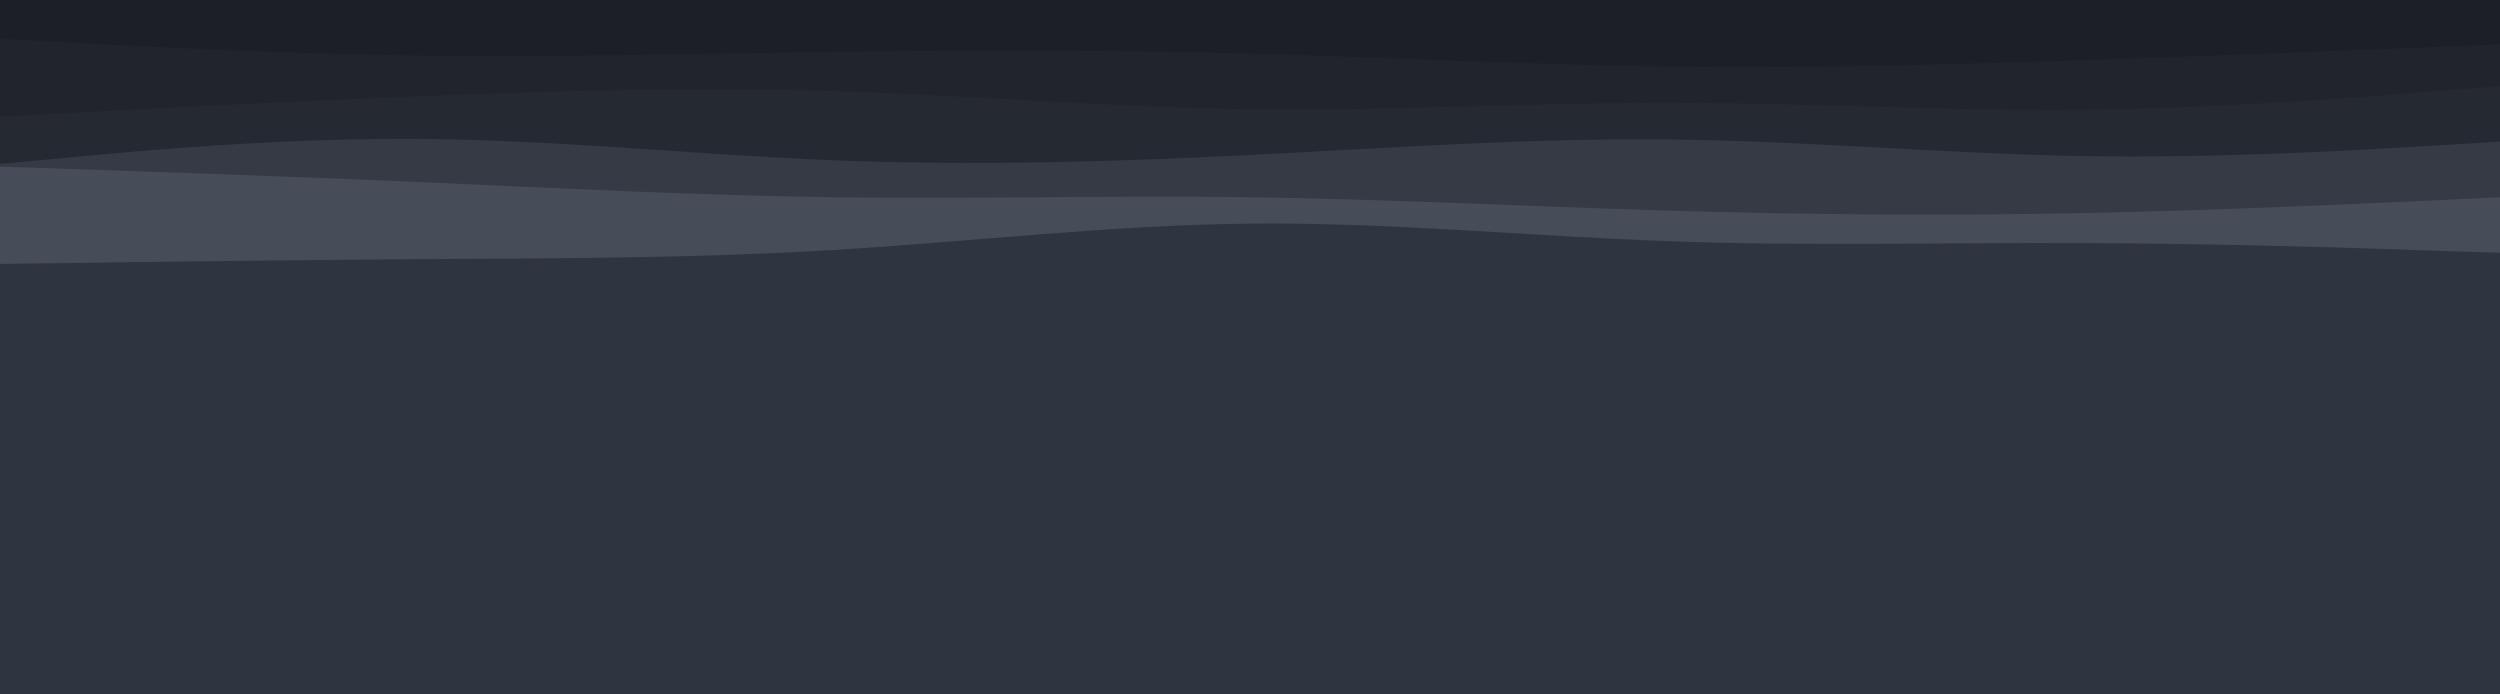<svg id="visual" viewBox="0 0 900 250" width="900" height="250" xmlns="http://www.w3.org/2000/svg" xmlns:xlink="http://www.w3.org/1999/xlink" version="1.1"><rect x="0" y="0" width="900" height="250" fill="#2e3440"></rect><path d="M0 95L25 94.7C50 94.3 100 93.7 150 93.3C200 93 250 93 300 90C350 87 400 81 450 80.5C500 80 550 85 600 86.8C650 88.7 700 87.3 750 87.5C800 87.7 850 89.3 875 90.2L900 91L900 0L875 0C850 0 800 0 750 0C700 0 650 0 600 0C550 0 500 0 450 0C400 0 350 0 300 0C250 0 200 0 150 0C100 0 50 0 25 0L0 0Z" fill="#464c58"></path><path d="M0 60L25 60.8C50 61.7 100 63.3 150 65.5C200 67.7 250 70.3 300 71C350 71.7 400 70.3 450 71C500 71.7 550 74.3 600 75.8C650 77.3 700 77.7 750 76.7C800 75.7 850 73.3 875 72.2L900 71L900 0L875 0C850 0 800 0 750 0C700 0 650 0 600 0C550 0 500 0 450 0C400 0 350 0 300 0C250 0 200 0 150 0C100 0 50 0 25 0L0 0Z" fill="#353a45"></path><path d="M0 59L25 56.7C50 54.3 100 49.7 150 50C200 50.3 250 55.7 300 57.7C350 59.7 400 58.3 450 55.8C500 53.3 550 49.7 600 50.2C650 50.7 700 55.3 750 56.2C800 57 850 54 875 52.5L900 51L900 0L875 0C850 0 800 0 750 0C700 0 650 0 600 0C550 0 500 0 450 0C400 0 350 0 300 0C250 0 200 0 150 0C100 0 50 0 25 0L0 0Z" fill="#252932"></path><path d="M0 42L25 40.7C50 39.3 100 36.7 150 34.7C200 32.7 250 31.3 300 32.8C350 34.3 400 38.7 450 39.3C500 40 550 37 600 37C650 37 700 40 750 39.5C800 39 850 35 875 33L900 31L900 0L875 0C850 0 800 0 750 0C700 0 650 0 600 0C550 0 500 0 450 0C400 0 350 0 300 0C250 0 200 0 150 0C100 0 50 0 25 0L0 0Z" fill="#21242c"></path><path d="M0 14L25 15.3C50 16.7 100 19.3 150 20C200 20.7 250 19.3 300 18.7C350 18 400 18 450 19.3C500 20.7 550 23.3 600 24C650 24.7 700 23.3 750 21.7C800 20 850 18 875 17L900 16L900 0L875 0C850 0 800 0 750 0C700 0 650 0 600 0C550 0 500 0 450 0C400 0 350 0 300 0C250 0 200 0 150 0C100 0 50 0 25 0L0 0Z" fill="#1d1f26"></path></svg>